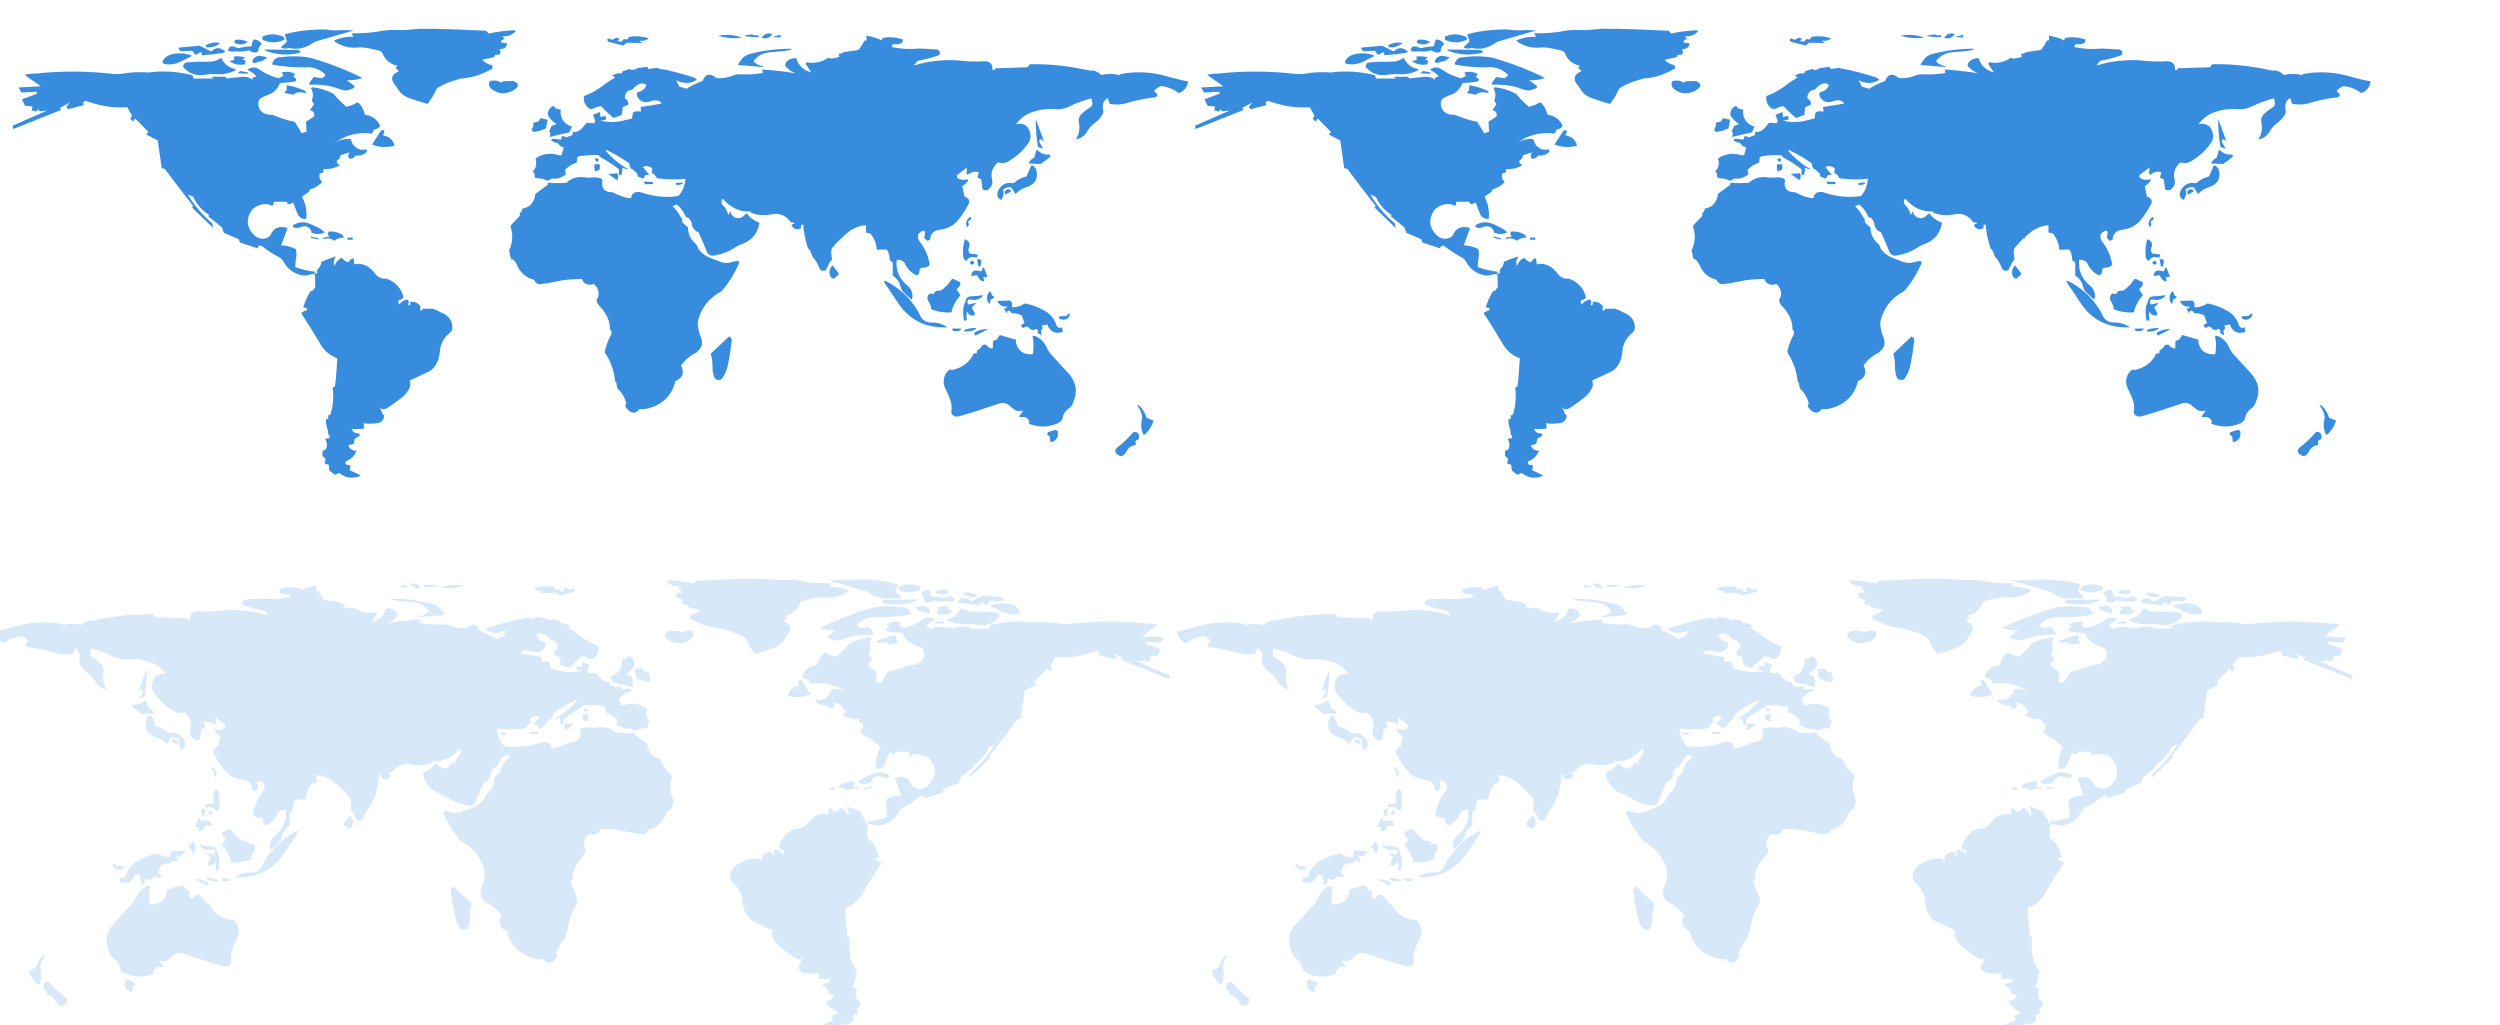 <svg xmlns="http://www.w3.org/2000/svg" xmlns:xlink="http://www.w3.org/1999/xlink" width="1000" height="410"><defs><path id="a" d="M136.4 19.7c-2.8-.1-5.4.4-7.9 1.5.5.5 1.1 1 1.9 1.3 2.5 1.4 5.5 1.9 8.7 1.4 2.6.2 5.2.7 7.7 1.4.5.2.9.5 1.2 1 1.1 2.9 3.2 4.4 6 5-.3.2-.5.5-.8 1 0 0 .1.1.2.1.2.2.5.4.7.5.2.2.3.4.3.7-2.9 1.2-3.3 3.1-1.4 5.4l.9 1.2c1 1.9 2.5 3.1 4.4 3.9 2.5.9 5.2 1.8 7.7 2.5 1.3-1.6 2.4-3.4 3.3-5.4.3-.8.9-1.2 1.5-1.5 1.8-1 3.6-1.8 5.7-2.4 1-.3 2-.7 3-.9 4.5-.3 8.6-1.7 12.5-4l-.1-1.3c-1.9-.4-3.2-1.2-4-2.2l4.7-1 .4-.9 1.9-.2c.1-.2.2-.3.2-.5.2-.5 0-1.1-.4-1.5.5-.1.9-.2 1.4-.3 1.1-.3 1.7-1.1 1.7-2.2l-2.4-.3.2-.8 1.2-.7-.9-1c2.2.2 4-.4 5.4-2.1l-.6-.3c-3.4.1-6.9.6-10.3 1.3l-.9-1.1c-9.2-.4-18.1-.9-27.1-.8-.7.2-1.5.2-2.2.2-2.2.3-4.3.4-6.4.3-1.8-.1-3.5 0-5.2.2-4.3.9-8.6 1.2-13 1.1l.8 1.4zM233 68.6l-.1.4 1.3.9.2-1.5c-.6-.1-1.1 0-1.4.2zm-36.8-31.1l-.6.6c-1.4-.9-3-1.1-4.6-.7-.8 1.3-.4 2.5 1 3.5 2.1 1.5 4.3 1.8 6.9.9.7-.2 1.2-.4 1.8-.9 2.1-1.4 1.9-2.5-.3-3.5l-4.2.1zM242.1 77l.2-2-.4-.7-3.6.3 3.1 2.2.7.2zm26.3 1.2l-1-.2-2.1.2.1.7c1.1.2 2.1 0 3-.7zM122.1 29c-1.5-.5-3.2-1-4.8-1.2-3.3-.4-6.7-.4-10 .1-1.6-.1-2.6.6-3.3 2.2-.1.2-.1.4-.1.7 4.3.9 8.8 1.2 13.2 1.1 3.1-.2 5.7.7 8 2.9l-.1.6-1.2.9-3.3-.5-1.9 2.5.4.6c4.3-.2 8.4.3 12.2 1.9.8.2 1.4.3 2.2.4 1.2-.2 2.3-.5 3.3-1.1l.1-.7-3.1-2.3c2.2.1 4.3-.2 6.3-.9-5.8-3-11.9-5.3-17.9-7.2zm134 48.8l-3.5-.2.4 1.1 3.2-.1-.1-.8zM148.5 58.4c.2-.3.2-.9.2-1.3h-1.2l-3.7 5.7c3 1.2 6 1.3 9 .5-.5-2.2-1.9-3.6-4.1-4-.2-.1-.4-.3-.6-.4v-.2c.2.2.3-.1.4-.3zM88.9 22.2c2 .9 3.6.7 5.2-.4-1.5-.8-3-1.1-4.8-.9-.4.2-.7.6-.5 1.1-.1 0 0 .1.1.2zm.3 3.3c1.9.2 3.6.2 5.4-.4 1.3 1 2.5 1.2 3.7.5v-.3c0-1.2.6-2.1 1.4-2.6-.8-1.3-1.9-1.9-3.3-1.9l-.6 1.5-.2 1.2c-1.7.1-3.3.3-5 .7-.3.1-.8 0-1-.2-1.9-.9-3.1-.5-3.4 1.2.1.1.3.2.5.3.9.2 1.6.2 2.5 0zm20.5 14l-.1 1.6-.9 1.1c1.2.2 2.4.4 3.6.7.8-.8 1.8-1 2.9-1 .8.2 1.5.2 2.3.2l-.3-.7c-2.4-1.1-4.8-1.9-7.4-2.3l-.1.4zm-.8-18.7c-.1-.2-.1-.3-.2-.5-.3-.7-.8-1-1.5-1-2.5-.9-5-.7-7.3.4l.1 1.2c2.9 1.4 5.8 1.4 8.9-.1zM91.3 30.9c.6 0 1.1-.1 1.7-.2l.2-1.5-1.2-.4 1.2-.8c-1.3-.4-2.5-.5-4-.5-.2 0-.4.2-.7.2l.2 1.3-1.9.4c1.3 1.1 2.8 1.5 4.5 1.5zm23.7-4.8l.2-.3c-.3-.6-.8-.8-1.3-.8-4.3-.1-8.8-.2-13.2-.2.3.3.6.5 1 .7 4.3 1.5 8.7 1.7 13.3.6zm-17.8 1.7c-1.3.9-1.5 1.8-.9 2.4l1.2-.1c.2-.1.3-.2.4-.3 1.7-.1 3-.8 4-1.9l-2-.4c-1-.3-2-.2-2.7.3zm10.2-3.9c.6.4 1.3.7 2.2.5.7-.2 1.3-.2 2.1 0 3 .4 5.6-.3 8.1-2 .5-.3 1.1-.7 1.8-.9 5-1.4 9.9-3 15-4.3l-4.4-.2c-2.3.2-4.6.2-6.9-.2-5.7-.1-11.2.5-16.4 1.9l.9 2.9-2.4 2.3zm223.1 90.9v-.4l-2.5-3.3c-.9.9-1.2 1.9-1.2 3 0 1.2.6 2.1 1.7 2.4l2-1.7zm-97.4-41.2l1.7-.7.2-1.7-.3-.5h-1.8c-.4.9-.1 1.9.2 2.9zm74.1-54.7l-3.2.9 3.2.2v-1.1zm-3.3-.3c-1.5-.5-3-.2-3.9 1.1-.2.2-.3.2-.4.4 1.8.6 3.3.1 4.3-1.5zm-23.4 136.6c.3 1.5 1.2 2.1 3 1.6 1.4-1.6 2.2-3.6 2.6-5.6.7-3.3 1.2-6.5 1.6-9.8.1-.9-.3-1.5-1.1-1.8l-7.3 6.9c.6 2 .8 4 .7 6.1.1 1 .2 1.8.5 2.6zm-71-97.6c1.5-.2 2.8-.7 3.9-1.3 0-.2 0-.3.1-.5.2-1.2.4-2.2.6-2.9l-2.5-.6-.5.1-.7 1.2-2.1.5v.5c.1.6 0 1-.2 1.4-.4.5-.4 1-.2 1.4.4.4 1.1.4 1.6.2zm8.2-3l-2.1.8-.9 2.1.5.9-.4 1.4 8-1.9 1-2.2c-3-1.1-4.4-3-4.6-5.7 0-.4.1-.8.2-1.1l-2.1-.5-.7-.9-.4-.1c-1.4.7-2.1 1.9-2.1 3.5.8 1.6 1.9 2.8 3.6 3.7zm80.8-35.5h-2l-.4-.3c-1.2 0-2.2.1-3.2.5v.2c1.9.2 3.9.4 5.5.4l.1-.8zM290.2 31l10.1.8-.2-.4c-1.4-.1-2.8-.8-3.7-1.9 1.5-2.1 3.6-3.3 6.6-3.6 3-.2 5.7-.4 8.6-1-.1-.2-.2-.4-.5-.4-5.5 0-10.9.7-16.2 2.1-1.5.4-2.9 1.3-3.7 2.8-.6.4-.7 1-1 1.6zm-51.6-9.2l5.7 1.4 1.4-1.1 6.3.1-1.4-.9c1.6.2 3-.1 3.9-1-2.5-.8-5.2-1-7.8-.6l-.9 1.1-1.2-.2-.9 1-1.6-.1-.1-.2c.2-.1.2-.1.5-.2l.2-.6-1.1-.5-1.6.9-1.5-.5-.4.1-.2.4.2.6.5.3zm53-1.7c-.2-.1-.2-.2-.3-.2-3.2-1.1-6.2-1.2-9.1-.6 3 .9 6.2 1.2 9.4.8zM124.9 97.9l-1.9-1.5c-1-.5-2.1-1-3.1-1.5-2.9-1.4-5.4-1.3-7.7.2v.7c.9.5 1.8.5 2.5.2 2.5-1.1 4.3-.4 5 2.1 2 .7 3.7.7 5.2-.2zM19 48.1l4-2.1-1.4 1.6.5 1.1 6.3-1.6-.1-1.2.9-.6c5.4 2 11 3 16.7 2.6l1.9 3.4-.7 1.2 1.1 1.1.9-1.2 5.3 5.4-.9 1 4.6 2.4 1.6 11.1 1.2.2c3.6 4.9 7.4 9.9 11.4 14.9l-.5.6 8.5 8.2-.4-1.9c-4-3.3-7.1-7.1-9.8-11.5l2.2.9c1.4 3.1 3.5 5.5 6.4 7.3l-.5.4 5.6 4.6.7 2.1 6 2.6.5 1.3 6.9 2.3.6-1h1.1c2.2 1.8 4.6 3.3 7 4.6.8.3 1.3 1 1.9 1.9 1.2 2.2 3 3.9 5.3 4.7 1.9.9 4 .9 6 .1l1.2.3.1 4.9-1 1.4-.9.3c-1.3 2-2.2 4.2-2.9 6.4l1.5.4-.1.8-1.8.7-.4.5c2.5 3.9 5 7.8 7.4 11.9 1.6 3 4 5 7 6.1-.2 3.7-.4 7.5-.9 11.2l-.9.6c.4 3.6.2 7-.9 10.6l-.9.5v1.3l-.9.2c-.1 1.2.1 2.5.5 3.7.2.8.4 1.5.4 2.3l.6.7-.2.9-1.1.1-.5.3c.9 1.5.9 3 0 4.3l-1.1.3v2l1.3 1.4-.4 1.2.2.7 1.2.2.2.2.2 2.2 2.2 1.7 1.8-.7c2.5 2 5.3 2.4 8.4 1.2l-.1-.4-4.1-1.9.3-1.9-1.8-.4-.3-.6.3-.7c2.1-.9 3.5-2.2 4.2-4.3-1.4.2-2.4-.4-3.1-1.6-.1-.1-.1-.2-.2-.4l2.2-.7.4-2 2.1-1.3-.5-.9c-1.3.2-2.2-.4-2.9-1.6l4.8-.2c.3-.8.3-1.5-.1-2.2 2.1.3 4 .2 5.9-.1 1.5-.3 2.3-1.3 2.5-3-.8-.5-1.1-1.3-1.2-2.2l-.9-1c1.2.9 2.2.9 3.3.2 2.1-1.3 4.2-2.9 6.1-4.4 1.4-1.1 2.3-2.5 3-4 .2-.9.2-1.6-.1-2.6 2.5-1.2 5.1-2.4 7.7-3.6.7-.4 1.2-.8 1.7-1.3 1.3-1.5 2.2-3.3 2.4-5.1.2-.8.2-1.5.3-2.2.4-2.9 1.8-5.2 4-6.9.4-.4.8-1 .9-1.5.2-3-1.1-5.2-4.2-6.5-.7-.2-1.3-.7-2-1l-1.6-.6h-4l-.5.8-.6-.3.2-1.4c-.9-1.3-2-1.9-3.6-1.9h-.6l.2.9-.5.6-.4-.2.2-1.6-.2-.3-.6-.3c-1.2.3-2.2.9-3 2l-.4-.8.2-.9c.9-.1 1.5-.5 1.9-1.2-.9-3.7-3.3-6.2-6.7-7.4-.3-.1-.8-.1-1.2 0-1.5-.2-2.6-.9-3.6-2.2-1.5-2-3.3-3.3-5.6-3.7-.9-.2-1.8-.1-2.6.2l-.2-2.2-.6-.3-.4.2-1.2 1.4c-1-.2-1.9-.9-2.6-1.8-1.5.7-2.4 1.8-2.9 3.3-.5-1.3-.3-2.5.6-3.8-1.4.4-2.9.9-4.2 1.4-.5.3-1.1.6-1.6.7-.1 1.2-.8 2.4-1.8 3.3l.2 1.2-2 .6 1.1-.7.1-.4c-2.6-.2-5.3-.9-7.9-1.8-.2-.1-.3-.3-.2-.6.1-1.2.2-2.3.4-3.6.1-1 .1-2.1-.2-3.1-1.9-.9-3.9-1.4-5.8-1.5l2.5-6.7-.3-.3c-3.1-.8-5.2.1-6.3 2.5-.2.5-.6.9-.9 1.2-2.3 1.2-4.4.9-6.4-1.3-2.4-2.8-2.6-5.7-.8-8.8.6-1 1.3-1.6 2.3-2.1 1.5-.9 3.4-1.2 5.2-.8l.3.4 1.3-.1.1-1.4h5.2l.3.8 1.2.2.2-.4.9-.2c.7 1.6 1.2 3.3 1.9 4.9.9 1.2 1.9 1.7 3.3 1.5.3-3.1-.2-6-1.7-8.8l2.8-2 .4-.9c1.9-.6 3.5-1.5 4.9-3-1.1-1.1-1.4-2.2-.9-3.5l1.2-.2.3-1.5c2.3.2 4.5-.4 6.5-1.5l-1.2-.9-.1-.9c.9-.5 1.4-1.2 1.5-2.2l3.7-1.2c-.8.9-.8 1.9-.1 2.6 1 .1 1.9-.4 2.4-1.3 1.8.2 3.3-.3 4.6-1.5l-.3-1c-2.2.6-4-.2-5.3-1.9-.3-.6-.6-1.1-.8-1.8v-.4c-2.5-.2-4.8.3-6.9 1.9 4.2-3.3 9-4.6 14.3-4.2.2.2.5.2.8.1.5-.3.9-.9.9-1.5 1.2-.2 2-.7 2.6-1.5-1.1-2.5-3-4-5.9-4.5-.2 0-.2-.1-.3-.3-.6-2.1-1.3-3.6-2.9-4.7-1.4.9-3 1.5-4.5 1.8-1.9-1.7-3.6-3.3-5.1-5.2-2.9-1.5-5.6-2.3-8.5-2.6l-.5.5c.9 1.5 1 3.2.3 4.8l.9 1.5-1.5 2.2.2.3c1.2.4 1.6 1.2 1.3 2.4l-3.2 2.1.2 4-1.9.6-2.8-4.6c-3-.5-5.8-1.5-8.5-2.6-.5-.2-1.2-.3-1.9-.2-2.6-.4-4-1.9-4.2-4.3 0-1.2.4-2.1 1.5-2.6.9-.4 1.9-.9 2.9-1.2 2.1-.9 3.5-2.5 4.3-4.6 2.1-.1 4.2-.2 6.3-.7l.2-.9-1.2-1 .8-.9c-1.4-1-3.3-1.2-5.3-.8l.5 1.5-1.9.9c-2.9-.8-5.4-1.9-7.8-3.6-1.5-1-3.1-1-4.6.2 1.1.6 2.1 1.2 3.1 2.1.1.2.2.3.3.6l-1.4.5v.8c-1.1-.9-2.3-1.2-3.8-1.2-2.2.2-4.3.4-6.5.7l-.5-.7h-5.7l.9.7h-8l-.4-1.3c-5.8-1.5-11.8-1.9-17.7-1.1-2.8-.2-5.6-.2-8.5.2-1.6.3-3.4.5-5.2.4-10.3-1.2-20.8-1.3-31.1-.2-1.6 0-3.3.2-4.7.5l6.5 4.6-8.9.5 1.2 2 6.2-.3v.8l-6 2.2L5 47.3l3 .3-.3 1.6 1.9.4.6-.9.7.8 3-.3L0 55.3l.3 1.3L19.4 49l-.4-.9zm48.4-18.5c1.3-.7 2.8-1.4 4.2-2.1l-.1-.4c-2.9-.9-5.6-1.1-8.4-.2-1.3.4-2.4 1.3-3.1 2.6l.2.9c2.3.7 4.7.4 7.2-.8zM83 22.3c.2 0 .2 0 0 0-1.9-.6-3.7-.2-5.6.7l.1.9c2 .2 3.9-.3 5.5-1.6zm-3.2 7.3c-1.9.1-3.5.1-5.4.1-1.9 0-3.6.2-5.4.4l-.9 1.4c2.2 3 5.4 4.1 9.6 3.3 1.5-.2 3.1-.2 4.6-.1 2.4.1 4.7-.5 6.8-1.5l.2-.6c-2.6-.3-4.6-1.9-5.8-4.5-1.2.8-2.5 1.4-3.7 1.5zM94 33.9l-2.8-.5-1.2.9 4.3.2-.3-.6zm-22-8.6l1 1.5h.7l1.4-.9h.6v1.2c2.9-.2 5.7-.5 8.4-.9.4-.2.7-.3 1.1-.5-2-1.9-4-1.9-5.7-.1-1.5-.8-3-1.5-4.6-2.3l-8.2.7-.3.5.9 1 4.7-.2zm62 75.6h2.1v-.9H134v.9zm-14.6-.8l2.9.7.1-.5-3-.7v.5zm9.4 1.2c1-.9 2.2-1.3 3.7-1.2l-.3-1c-1.8-1.2-3.6-1.6-5.7-1.5l-.4.8.5 1.4c-1.1-.1-1.9.1-2.5.5l.5.3c1.6-.5 2.9-.2 4.2.7zm288.5 75.6c-1.1.3-2.2.7-3.2 1l-.2.9 1 .8.2 2.1.4.1c.2-.1.5-.1.7-.2 1.8-.9 2.3-2.3 1.8-4.3l-.7-.4zm-18-96c-1-.4-1.9-.2-2.4.8l.2 1.2 2.2-1.2v-.8zm23.3 50.9l.4-1.2-.5-.2-1.1 1-2.6.1-.2.8c1.4.9 2.8.8 4-.5zm-11-71l1 .8-3.3-9c0 3.7.2 7.5.9 11.2l2.1.7-1.5-2.5v-1.2h.8zm5.9 74.1c-.9-2.8-2.8-4.8-5.4-6-2-1.1-4.2-1.9-6.5-2.4-.4-.1-.9-.1-1.2.2-1.5.9-3.2 1.3-4.6 1.2v-1.8l-.9-.9-5 .2c.8 1.6 2.1 2.5 4 2.2l-.4.7-.9.1 1 1.9.3-.8.5-.3.9.4.3.7c1.4-.1 2.9.2 4.1.9l1.1 3-1.5.9.7.9.5.2c.5-.7 1.2-.7 1.9-.3.2.2.4.4.7.8l1.3.4 1-.6.8.6-.2 1 1.6 1.1-.2-2 .7-.9-.4-1.1 2.3-.4c.1.2.2.5.3.9 1.3 2.3 3.3 3 5.8 2l-.2-1.8c-1 .5-1.9.3-2.4-1zm-17-56.6c-2.6-.5-4.6.2-6 2.5-1 1.9-.8 3.3 1 4.2.2-.3.3-.7.5-1 .5-1 .7-2 .2-3.1.9-.9 2.1-1.2 3.3-.9l1.7 2.6c1.2-1.2 2.4-2.1 4.1-2.6 3.8-1.2 5.3-3.7 4-7.9v.4l-.9-1.2-.9-.1-1.9 4.4c-1.9.4-3.7 1.3-5.1 2.7zm51.2 90c-.9-1-1.4-1.4-1.9-1.2 0 .1.1.2.1.2 1.2 1.4 1.9 3.1 2 4.9-.7 2.2-.5 4.4.4 6.6h.7c1.6-1.6 2.9-3.5 3.4-5.6l-2.8-1.1c-.3-1.3-1.1-2.6-1.9-3.8zm18.5-130.8c-2.2-.3-4.4-.9-6.4-1.4-6.8-2.2-13.6-2.8-20.6-1.5l-.3.5c-2.5-.7-4.8-.7-7.4-.1-.9-.9-1.9-1.5-3.2-1.8-.9.1-1.8 0-2.5-.2-7.5-1.6-15.2-2.5-22.9-2.3l-.9 1.2-12.8.4-.4.7h-.8v-.5c0-2-1.1-3-3.3-3-1.2.1-2.5.1-3.7.1-2.5 0-5-.2-7.4-.5-5.7-.2-11.4.3-16.9 2.1.1-.2.2-.5.5-.8.2-.3.4-.5.6-.8.5-.4 1-.5 1.5-.5 2.5-.5 4.9-1.2 7.5-2.1l.2-1.3-1-.9c-2.4-.2-4.8-.2-7.3-.4-3.7.4-7.4.2-11.1-.6l.7-1.2c1.5.3 2.8.1 3.7-.7l.2-1.1c-2.5-.9-5.3-1.1-8-.7l-.7 1.1c-.8-.8-3.4-1.4-5.9-2v1.9c-.6.1-.9.2-.9.3-1.3 2.4-2.2 3.6-2.5 3.6-.5.1-.9.2-1.4.2-1.5.2-3.2.4-4.7.8h-.2v.3c-.6.1-1 .2-1.5.2l.4 1.2c-.5.2-1.2.4-1.9.5-.7.2-1.3.2-2 .2l-.5-.4c-2.6 1.9-5.6 2.5-8.8 1.9l-.3.7 2.2 3.3c-.3-.1-.7-.2-1-.3-2.5-.9-4.2-2.6-5-5.3-1.1-.1-2.2.2-3 .7-.9.5-1.4 1.3-1.5 2.2.3.4.6.8.9 1 1 1 2.1 1.6 3.3 2.1-4.3-.7-8.8-1.2-13.3-1.5l.2 1.4c-3.1.5-6 .7-9.2.5-.8 0-1.4.1-2.2.3-2 .9-4.1 1.3-6.3 1.3-.5 0-.9-.2-1.3-.4-2.2-1.8-4-1.2-5.1 1.5-2.2.8-4.3 1.8-6.4 3.1l-2.9-.9-1.2-2.5c.4.2.8.3 1.1.5 2.5.9 5 .8 7.1-.7-.3-.4-.7-.7-1.1-.9-4.8-1.5-9.7-2.9-14.6-3.7l-.2-.2-3.5.5-.4-.9-4.3.6-.2.4-1.8.3-.7-.4-2.9.9-.3.9c-.9-.2-1.8-.1-2.4.2-.4.2-1 .4-1.4.6l1.1.8-3.2 2c-2.8 2.3-5.8 4.2-9.2 5.4-.3 1.5.1 2.9 1 4 1 1.4 2.2 1.5 3.4.7.6-.3 1.1-.5 1.9-.5.2-.2.6-.2.6 0 1.5 1.6 3.3 3.2 4.9 4.6l3.3-1.2.4-3.1 2.2-1c.2-.9-.1-1.6-.8-2.2-.5-.2-.7-.6-.5-1.2.2-1.5 1.2-2.5 2.9-2.6.7-.9 1.5-1.5 2.3-2.1 1.2-.6 2.4-.6 3.4.2l-.3.6c-.4.9-1.2 1.5-2 1.9-.5.1-.9.2-1.3.4l-.3.9c.1.4.2.8.3 1 1.2 1.9 3 2.5 4.9 1.8 2.2-.8 3.9-.6 4.8.8-2.8.5-5.5 1-8.5 1.4.1.6.2 1.3.2 1.9 0-.1 0-.1-.2-.1-.5 0-1-.1-1.5-.1-.3 0-.5.1-.8.2-.2.2-.5.2-.7.3l-.4 2.4c-.9.2-1.9.5-3 .7-3.2.9-6.3.9-9.5.2l2.1-.5v-1.3H236c-.1 0-.2 0-.2.1s0 .2-.1.2h-.5c-.1-.8-.1-1.3-.2-2l-2.8 1.1.9 2.5-.4.9-3-.2c-.9 1-1.6 1.9-2.6 2.8-.9.8-1.9 1-3 .9L224 59l-2.3.9-1.6-.5-.3.2-.5 1.3c-.8-.2-1.4-.3-1.9-.3-.3 0-.5-.1-.8-.1-.3 0-.5 0-.9.1l-.2.5c.1.2.2.2.3.3.2.2.6.3.8.4l.4.2c.3.1.6.1.9.1l1.4 1.5 1.2.3-.8 3-.7.3c-3.6-1.2-6.9-.8-9.8 1.2.4 1.2.4 2.4 0 3.6-.2.5-.8 1.2-1.2 1.8l.7.2.2 1.9.4.3c.9.1 1.6.2 2.5.3.9.2 1.5.6 2.3.8l1.7-.9c.7.1 1.4.1 2.2 0 1.2-.3 2.2-.9 3.3-1.5l-.2-2.1c.3-.2.7-.6 1.1-.9 1-.9 2.2-1.4 3.5-1.9l.2-2c.4-.4.9-.6 1.5-.6 2.3-.3 4.8-.5 7.1-.3.4.6.9.9 1.4 1.2 2.3 1.2 4.6 2.8 6.7 4.4V75c.8.2 1.2-.2 1.2-.9.1-.8.2-1.3.2-2 .8.3 1.4.5 2.2.7v-.2c-3.4-1.9-6.4-4.3-9-7.4.3-.1.6-.2.8 0 3.1 1.5 6.1 3.3 8.8 5.2-.1.8.1 1.5.8 2.2.1.1.2.1.4.1 0 .1.2.2.2.2l1.7 1.5.2 1.2 2.2.9.9-1.5 1.5-.1-2.5-3c.7-.5 1.4-.7 2.3-.3.6.2 1 .4 1.4.7l-.2 1.9 1.2.7.9 1.4c.5.1 1.1.2 1.6.2 3.2.3 6.5.4 9.8 0-.2.7-.2 1.3-.3 1.9-.4 1.9-1.2 3.5-2.5 5-5.2.8-10.2.2-15.1-1.5-.5-.2-1-.2-1.5-.1-1.4.1-2.2 1-2.4 2.5-2.1-.1-4-.8-5.7-1.6-.6-.3-1.1-.5-1.7-.8-3.3 0-4.6-1.6-4-4.7l-.3-.7c-1.2-.5-2.5-.7-4-.5-1 .1-1.9.1-3-.1-2.9-.3-5.3.4-7.1 2.2-2.4.2-5 .2-7.4 0l-.2.9-4.8 3.5c-.2 1.1-.4 2.2-1 3.1-.9 1.6-2.2 2.5-4.2 2.8l-.4 1.2-.7.7v1.1c-1.2 1.2-2.4 2.4-3.5 3.7-.1.2-.2.2-.2.6 1.1 3.2.9 6.4-.6 9.5 0 .2.1.3.2.5.1.8.2 1.5.4 2.2.1.3.2.5.4.8l.7.1c.7.8 1.2 1.5 1.6 2.4 1.3 3 3.6 5 6.7 5.7.4 1 1.1 1.6 2.1 1.8 2-.2 4-.5 5.9-.9 3.6-.9 7.4-1.2 11.2-1.2.3 1.2 1.2 2 2.4 2.2.8.2 1.5.1 2.2-.2.9.5 1.5 1.4 1.8 2.4.4 1 .3 2.1-.1 3.1l-.5.9c.2.9.5 1.9 1.3 2.5 2.6 2.8 4.1 5.7 4.1 9.2l.7 1.1c-.1.5-.2 1-.4 1.3-1.1 2.1-1.8 4.1-2.3 6.1-.1.5 0 .9.2 1.2 2.2 3.4 3.4 7.1 3.9 11.3l.4.2.4 2.4c1.8 1.7 3 3.6 3.6 6.1l-.4 1c.1.2.2.3.3.6.8 1.2 1.7 1.9 3 2.1 1.1-.1 1.9-.7 2.3-1.5 1.1.1 2.2.1 3.3-.2 6.1-1.5 9.8-5.3 11.2-11 .2-.2.4-.2.5-.2.6-.3 1.1-.7 1.6-1.2.4-.4.7-1.1.8-1.8.1-1.1-.2-2.1-.7-3 1.6-2.3 3.8-4.1 6.4-5.3l.3-.5c1.8-1.4 2.1-3.3 1.2-5.7-.7-1.5-1-3.3-1.2-4.9 0-.6 0-1.2.2-1.8 1.3-4.9 4.2-8.6 8.6-11.1.6-.2 1-.7 1.4-1.2 2.6-3.1 4.7-6.7 6.4-10.5l-.4-.9c-1.4.2-2.9.6-4.2.9-1.5.1-2.8-.4-4-.9-3-1.1-5.7-1.9-7.7-4.7-.2-.2-.2-.4-.3-.7-.2-.7-.6-1.2-1.1-1.6-1.9-1.8-2.8-3.9-2.8-6.4-.2-.1-.4-.2-.5-.3L268 94l-.2-1.5c-.3-.3-.6-.7-.7-1-.8-1.5-1.9-2.9-3.1-4l1.6-.7c.2.2.4.4.7.5 1.4 1.3 2.4 3 3.1 4.6.5 0 1.1.2 1.5.8.4.7.9 1.3.9 2.2.2 1.5 1.2 2.5 2.6 3 1.2 2.5 2.2 5 3.2 7.5.4 1.1 1.2 1.8 2.2 1.9 3.4-.4 6.6-1.5 9.5-3.5.5-.3.9-.5 1.5-.8 4.6-1.4 7.3-4.4 8-8.8-.2-.2-.4-.3-.7-.4-1.8-.8-3.3-1.9-4.4-3.5-.4.3-.9.7-1.2 1-.9.9-1.8 1.1-2.8.9-1.4-.3-2.3-1.2-2.5-2.8l-.9 1.6c-.1-.5-.2-.9-.4-1.3-.4-.9-.9-1.8-1.5-2.3-.8-.7-1-1.5-.7-2.6l.4-.2c.1.1.2.1.3.2 2.9 3.3 6.5 5 10.8 4.8l.2.5c2.8 1.1 5.6 1.2 8.5.6 3-.6 5.5.5 7.4 3.2l1.7.3-1.5.8c.1.1.2.2.2.4.6.9 1.4 1.4 2.5 1.3.3-.1.7-.2 1.1-.3l.2-1.5h.8c.2 3.2.9 6.4 1.9 9.5.4.2.8.7 1 1.2.2.8.5 1.4.8 2.1.2.1.2.2.3.3 1 1.2 1.8 2.5 2.3 4 .5 1.3 1.4 1.6 2.8 1 .5-1.1 1-2 1.5-3.1.2-.3.5-.7.9-1-.1-1-.2-1.9-.3-2.9-.1-.9.2-1.7.8-2.3.7-.7 1.2-1.5 1.9-2.2.6-.4.9-.9 1.4-1.3v.4c.2-.2.4-.6.5-.8.3-.4.9-.9 1.3-1.2l1.5-1.2c1.2-.9 2.5-1.4 4-1.9.3-.1.9-.2 1.4-.3.1 0 .5-.1 1.1-.1V98c1 .2 1.9.4 2 .7 1.4 1.9 2.2 4 2.3 6.2l4-.1c.8 1.2 1.2 2.6 1.2 4.3l1.2.9v5.2c.9.7 1.8 1.5 2.4 2.5.2.2.2.5.4.9.2.6.4 1.1.5 1.5.2.5.3 1 .7 1.4 1.1 1.2 2.3 2.3 3.6 3.4 0-.2.1-.4.2-.7.2-1 .1-1.9-.4-3-.4-.9-1-1.6-1.8-2.2-3.2-2.8-4.5-6.2-4-10.1.3 0 .5 0 .9.1.2 0 .4 0 .7.1.2.1.5.2.7.3.4.2.8.6.9.9 1.1 2.4 2.8 4.1 4.9 4.9l.9-.9.2-1.6.7-.6c1.2.1 2.3-.2 3.3-1.1-.5-3.4-1.8-6.5-3.9-9.2-1.5-2.2-1.1-3.7 1.5-4.6l.6.6-.4 2.3 1.1 1.2 1.2-.3c.2-2.5 1.5-3.9 4-4.1 3-.4 5.4-1.6 7.4-4 1.5-1.9 2.8-4 3.9-6 .9-1.6.3-2.6-1.5-3.3l-.9-4.1c1.1-.7 2-1.5 2.5-2.6l-.4-.2c-1.5.5-3 .2-4.2-.7v-1l4-3-.2 2.4.3.4h.4c1.3-1.1 2.8-1.4 4.2-.9l-.5 2.2 1.5.6.5 4c.8.5 1.4.5 2.2.2.3-.2.5-.4.8-.8.9-.9 1.2-2.1.8-3.4-.1-.6-.2-1.1-.2-1.5 0-2.1.9-3.7 2.5-5.2.5.1 1 .1 1.4.2.9.1 1.5-.1 2.4-.4 3.6-2 6.4-4.6 8.6-7.8.5-.9.9-1.9.7-3-.4-3.5-2.4-4.9-5.8-4.4 1.8-2.2 3.9-3.9 6.4-4.7 3.3-1.2 6.7-1.5 10.1-1.2 1.9 0 3.5-.4 5-1.2 2.6-1.3 5.6-2.3 8.6-3.2.2.5.3 1 .4 1.5.2 1-.1 1.8-.9 2.2-1.2.7-2.2 1.5-3.3 2.5-1 .9-1.4 2.1-1.2 3.3.6 2.5.2 4.8-1.2 7 2.1-.4 3.6-1.5 4.7-3.4.8-1.3 1.6-2.3 2.9-3.2 1.3-.9 2.3-2.1 3.2-3.6.2-.5.2-.9.2-1.4-.5-2.3 0-4 1.8-5l.8 2.4c1.1.1 2.2.2 3.2.2s1.9-.2 3-.4c4-1.2 8.1-2.1 12.2-2.5l.5-.5.2-.6-1.4-1.5c.5-.5 1.1-.9 1.5-1.2.4-.2.9-.5 1.3-.7 2.5.3 5 1.2 7 2.8.2-.1.4-.2.7-.2 1.5-.7 2.5-1.9 3-3.6l.1-.9zm-94.4 99l.4.8c.2.1.5.1.8.1 1.2.2 2.1 0 2.6-1h-2.9c-.3 0-.6.1-.9.1zm72.6 41.3c-1.9 2.2-4 4.3-6.4 6.1-1.2 1-1.2 1.9 0 2.9 1.4 1.1 2.5.7 3.6-1.2.7-1.5 1.9-2.4 3.7-2.6l-.1-1.6c.1 0 .2-.2.2-.2.8-.2 1.2-.7 1.3-1.5-.2-1.5-1.1-2.2-2.3-1.9zm-85.5-46.9c-.3-.5-.5-1.2-1-1.9-3.1-5.1-7.4-9-12.8-11.7l-.5.3c.4.9.9 1.5 1.5 2.4 1.2 1.9 2.5 3.6 3.6 5.4 4.7 7.5 11.5 11 20.4 10.5-1.9-1.2-4-1.9-6.1-1.9-2.4.2-4.1-.9-5.1-3.1zm44.3-61.8c-.4.4-.7.9-.7 1.3l5 .2c.1-.2.3-.4.5-.6 1.2-.7 2.2-1.5 3.3-2.5l-.6-.7c-1.9.2-3.5-.5-4.8-1.8l-.4.2-.8 2.8c-.5.3-.9.6-1.5 1.1zm-16.4 57.6l.5-1.9 1.2-.6.2-.5-.8-.5-.8-1.8c-1.2 1-1.5 2.3-1.1 4.2.4.4.6.8.8 1.1zm-10.5-19.2c0 .9.4 1.5 1.2 1.9.9-1.5 2.2-2 4.1-1.3l.5-.8-.1-.5-3-.4c-.7-.7-.8-1.5-.4-2.5.5-1.3.2-2.2-1.1-3-.2 0-.4-.1-.6-.2-.6 2.2-.9 4.3-.6 6.8zm4.5 30.5l-.1.8.5.4 5-2.5c-1.8-.2-3.7.3-5.4 1.3zm-5.7-20.1c-.9-.5-1.8-.9-2.5-1.2-.2-.1-.5-.1-.8-.1l-1.9 2.5c-.4.2-.8.6-1 .9-.6.6-1 .9-1.7 1.2l-1.9.2-.9 1.2-1.5-.2c-1.1.9-1.2 2.1-.4 3.3.6.9.9 1.9 1 3 2.5 1 5.3 1.5 8.1 1.2.5-2.6 1.9-5 3.6-6.8l-1.5-2.3c.2-.3.4-.5.7-.9.6-.4.8-1.1.7-2zm4.1-26c-.2-.1-.2-.2-.2-.2-1.5 1.3-2 2.6-1.1 4.3l.7-1.2-.4-1.2 1.3-.9-.3-.8zm-2.6 41.3l.4.1.7-.3c.1-.1.1-.2 0-.4-.2-1-.2-2 .2-3 .5 1.3 1.4 1.9 2.8 1.5l.3-.6-1.3-2.5 1.9-1.9-3.2.7c-.1-.2-.2-.2-.2-.3-.4-.5-.3-1.2.1-1.6.2-.1.5-.1.8-.1 2.1.5 3.7 0 5.2-1.5l-.4-.2c-1.4.2-2.9.4-4.3.4-1.1 0-1.9.4-2.2 1.3-.2.9-.5 1.6-.9 2.5-.2.5-.2 1-.2 1.5-.1 1.7 0 3 .3 4.4zm5.2-24.5c.2.9.3 1.9.6 2.8l.7.2.5-2.3-.5-.7h-1.3zm-11.9 45c-1.5 1.9-1.9 4.1-.9 6.4.5 1.2 1.1 2.2 1.5 3.3 1 2.1 1.4 4.2 1 6.4 0 .3.1.6.3.9.7.9 1.5 1 2.5.9 5.4-1.5 10.8-3.3 16.1-5.1 1.4-.6 2.9-.4 4.1.5.7.6 1.2 1.1 1.8 1.5.7.7 1.4.9 2.2.9.5 0 1.2-.1 1.8-.1l-1.7 2.3.6.3c1.2-.3 2.2-.1 3 .8.5.5.7 1.2.3 1.8 4 1.5 7.8 1.5 11.7-.2 1-.6 1.8-1.2 1.9-2.4.2-1.2.9-2.3 2-3.2 1-.7 1.9-1.5 2.2-2.8 1.9-4.3 1.2-8.1-2-11.7-2-2.1-4-4.3-5.9-6.4-1-1-1.9-2.1-2.5-3.3-.9-2.3-2.4-4-4.6-5-.3-.1-.7-.2-.9-.2l-.4.2c.5 2.2.5 4.4.2 6.6 0 .2-.1.4-.2.6-3.4.2-5.7-1.2-6.5-4.3-.2-.6-.2-1 0-1.5l-6.6-1.9-1.2 1.8-1.5.6-.1 2.9h-.9l-.9-.5-1-1-1.3.2c-.5.9-1.2 1.6-2.2 2.2l-.1 1.1-1.2.1c-1.7 3.6-4.6 5.7-8.6 6.6-.8-.4-1.5 0-2 .7zm11.4-17.5c-1.8 0-3.3.2-4.7.9l.3.5c1.8.1 3.3-.2 4.6-1.1l-.2-.3zm2.8-24.1l-.5 1.4c-.2 0-.5 0-.8-.1-2.1-.6-3.3.1-3.3 2l2.4-.3c.4 1.2 1.2 2.1 2.3 2.5l.5-.4-.4-1.3.1-.1c.9.2 1.3.2 1.5-.3l-1.3-3.4h-.5zm-4.2-1.3c.2 0 .4 0 .5-.2.2-.2.2-.3.2-.5s0-.4-.2-.5c-.2-.2-.3-.3-.5-.3s-.4.1-.6.3c-.2.1-.3.3-.3.5s.1.4.3.5c.2.2.4.2.6.2z"/></defs><g fill="#388cde"><use xlink:href="#a" x="5" y="-5"/><use xlink:href="#a" x="478" y="-5"/></g><g fill="#388cde" opacity=".2" transform="scale(-1 1)"><use xlink:href="#a" x="-468" y="215"/><use xlink:href="#a" x="-941" y="215"/></g></svg>